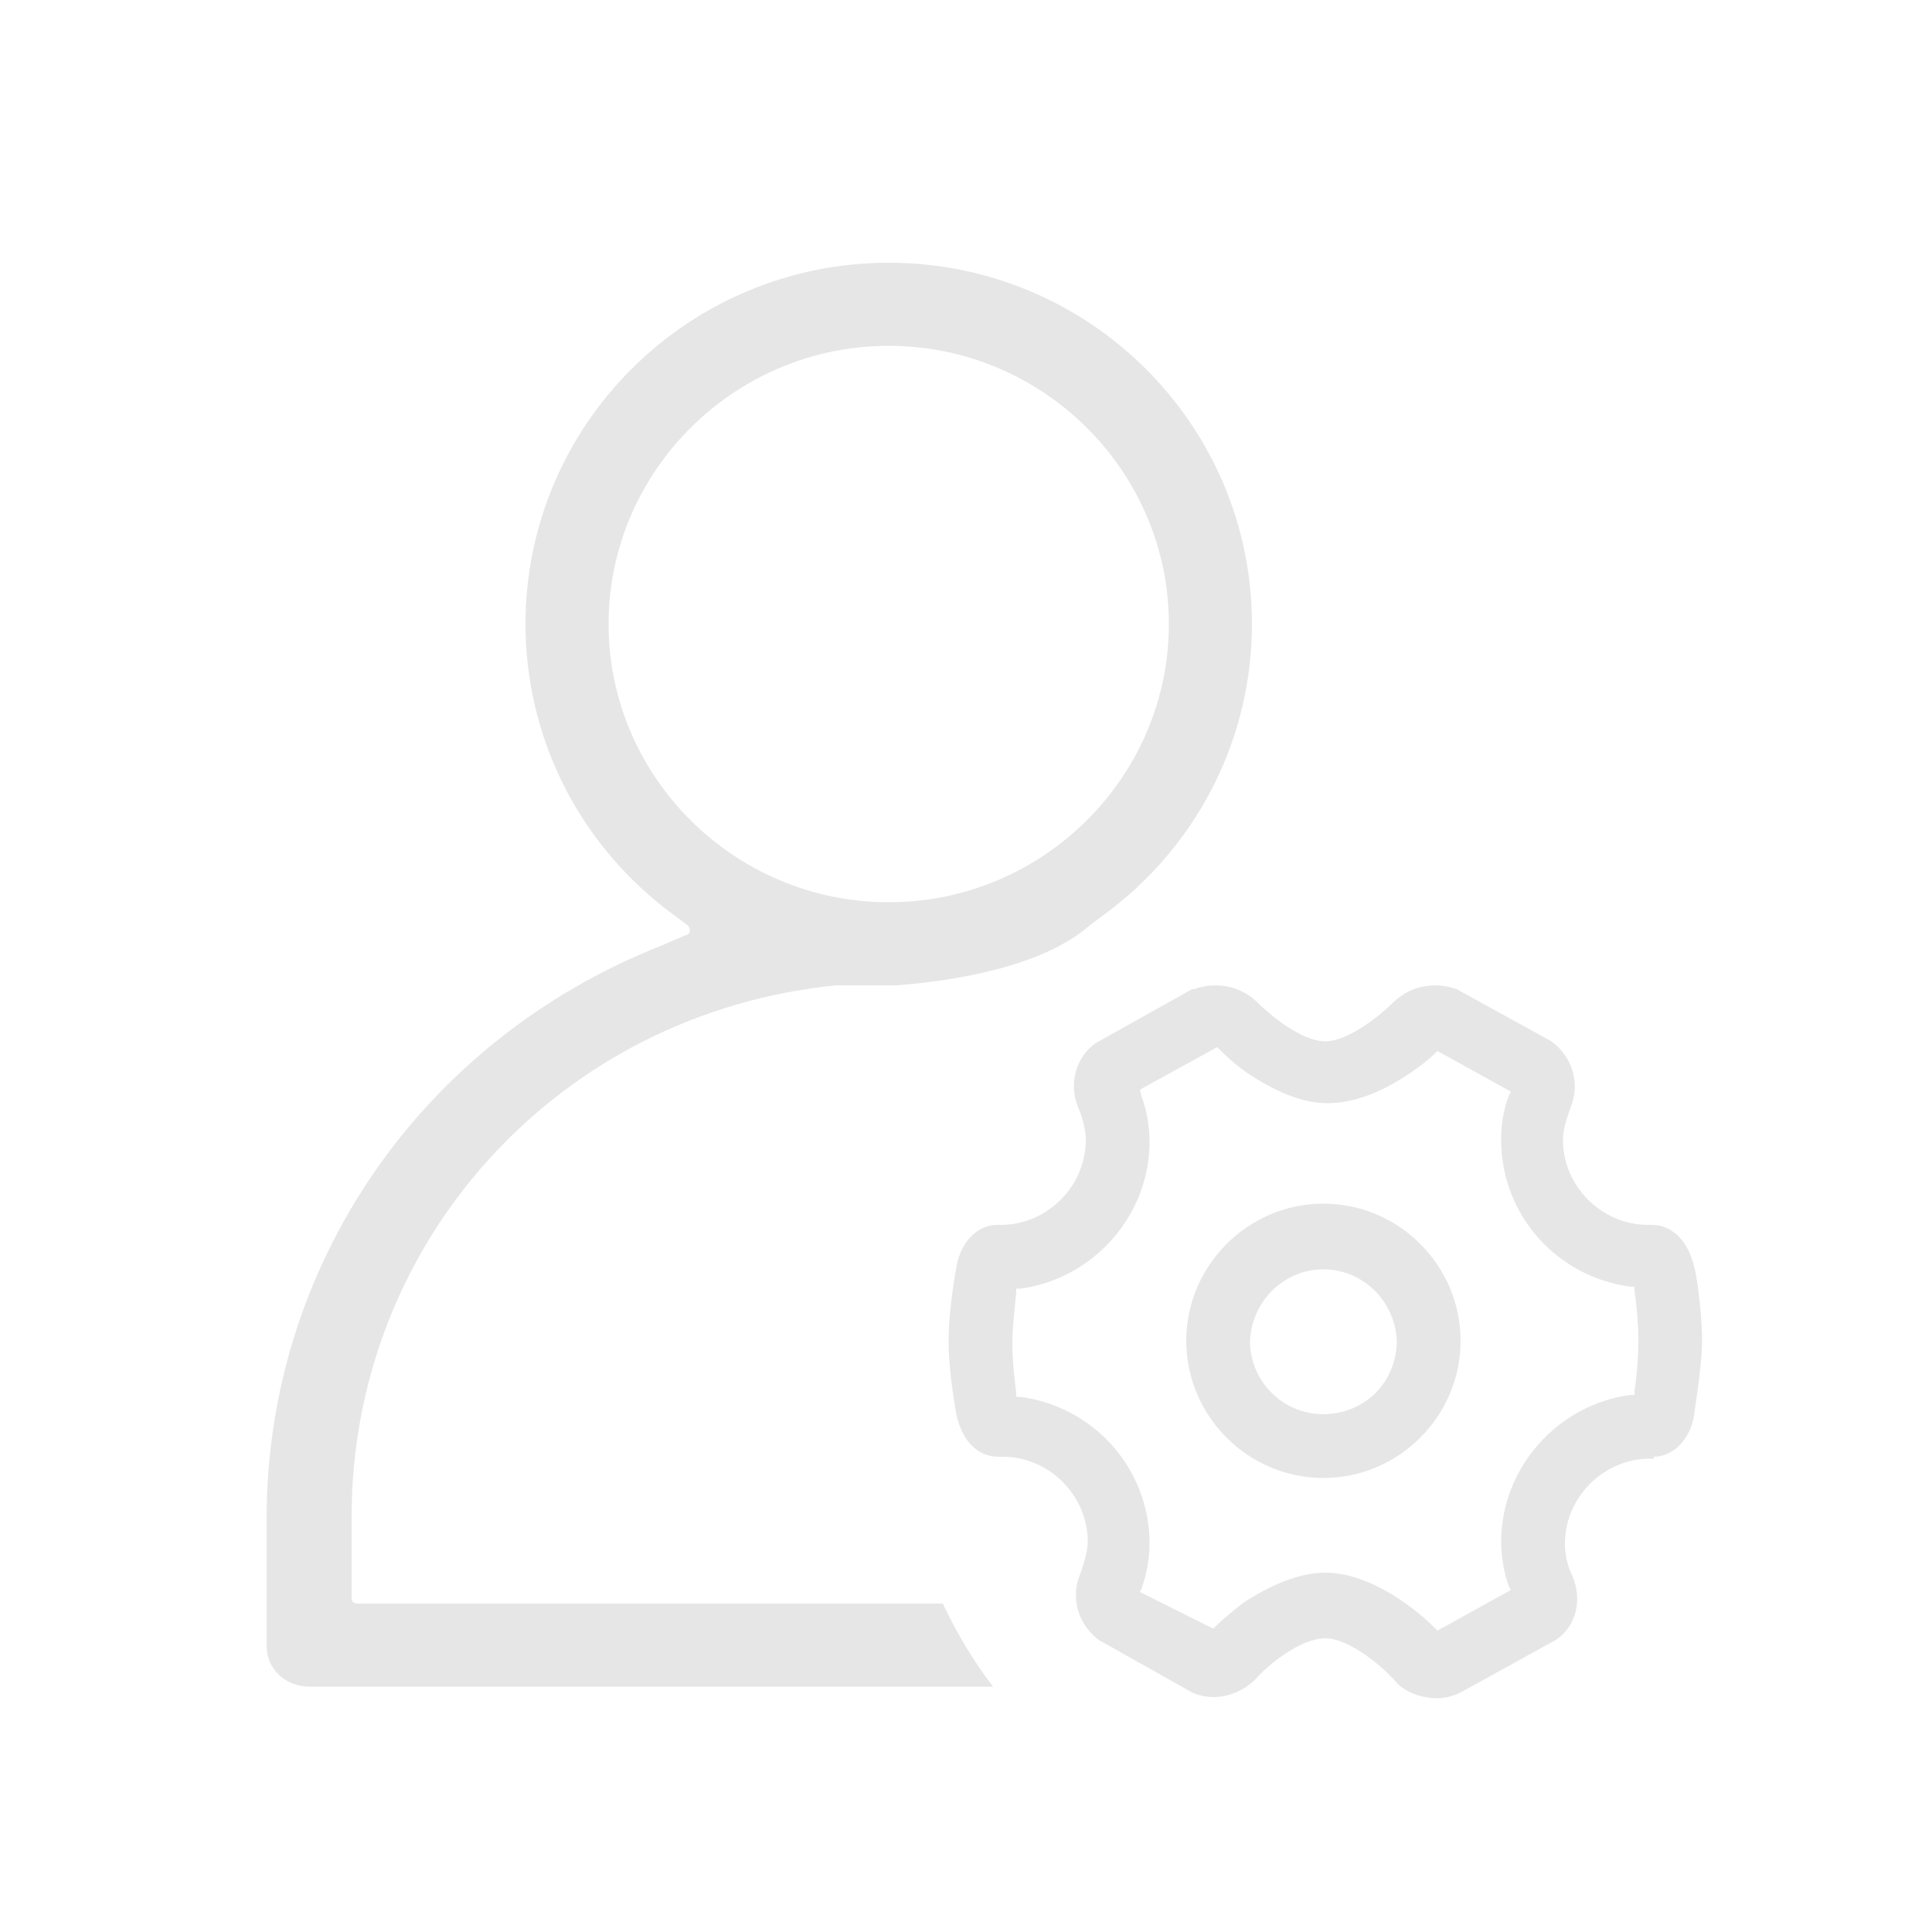 <?xml version="1.0" standalone="no"?><!DOCTYPE svg PUBLIC "-//W3C//DTD SVG 1.1//EN" "http://www.w3.org/Graphics/SVG/1.1/DTD/svg11.dtd"><svg class="icon" width="64px" height="64.00px" viewBox="0 0 1024 1024" version="1.1" xmlns="http://www.w3.org/2000/svg"><path fill="#e6e6e6" d="M701.44 637.952c-39.936 0-72.704 32.768-72.704 72.704 0 39.936 32.768 72.704 72.704 72.704 39.936 0 72.704-32.768 72.704-72.704 0-39.936-32.768-72.704-72.704-72.704z m27.648 100.352c-7.168 7.168-17.408 11.264-27.648 11.264-21.504 0-38.912-17.408-38.912-38.912 1.024-21.504 18.432-37.888 38.912-37.888s37.888 16.384 38.912 37.888c0 10.24-4.096 20.48-11.264 27.648z"  /><path fill="#e6e6e6" d="M876.544 772.096c10.24 0 19.456-9.216 21.504-22.528v-1.024c3.072-19.456 4.096-31.744 4.096-37.888 0-15.36-3.072-35.84-4.096-38.912-3.072-13.312-11.264-22.528-22.528-22.528h-2.048c-24.576 0-45.056-20.48-45.056-45.056 0-8.192 4.096-16.384 4.096-17.408 5.12-12.288 1.024-26.624-10.24-34.816l-50.176-27.648c-11.264-4.096-24.576-2.048-33.792 7.168-6.144 6.144-23.552 20.48-35.84 20.48-13.312 0-30.72-15.36-35.84-20.48-9.216-9.216-22.528-11.264-33.792-7.168h-1.024l-51.2 28.672c-10.24 7.168-14.336 21.504-9.216 33.792 0 0 4.096 9.216 4.096 17.408 0 24.576-20.48 45.056-45.056 45.056h-2.048c-10.24 0-19.456 9.216-21.504 22.528 0 0-4.096 21.504-4.096 38.912 0 17.408 4.096 38.912 4.096 38.912 3.072 14.336 11.264 22.528 22.528 22.528h2.048c24.576 0 45.056 20.48 45.056 45.056 0 6.144-3.072 14.336-4.096 17.408-5.12 12.288-1.024 26.624 10.24 34.816l49.152 27.648c11.264 5.12 24.576 2.048 33.792-7.168 6.144-7.168 23.552-21.504 36.864-21.504 13.312 0 31.744 16.384 36.864 22.528 5.12 6.144 14.336 9.216 22.528 9.216 4.096 0 8.192-1.024 12.288-3.072l50.176-27.648c11.264-7.168 14.336-21.504 9.216-33.792-3.072-6.144-4.096-12.288-4.096-17.408 0-24.576 20.48-45.056 45.056-45.056h2.048z m-10.24-34.816v2.048h-2.048c-38.912 5.12-68.608 38.912-68.608 77.824 0 9.216 2.048 18.432 4.096 23.552l1.024 2.048-38.912 21.504-1.024-1.024c-2.048-2.048-7.168-7.168-14.336-12.288-15.36-11.264-30.72-17.408-44.032-17.408-13.312 0-28.672 6.144-44.032 16.384-5.12 4.096-10.24 8.192-14.336 12.288l-1.024 1.024-38.912-19.456 1.024-2.048c2.048-6.144 4.096-14.336 4.096-23.552 0-39.936-29.696-72.704-68.608-77.824h-2.048v-2.048c-1.024-8.192-2.048-17.408-2.048-26.624 0-7.168 1.024-16.384 2.048-26.624v-2.048h2.048c38.912-5.12 68.608-38.912 68.608-77.824 0-9.216-2.048-18.432-4.096-23.552l-1.024-4.096 40.96-22.528 1.024 1.024c2.048 2.048 7.168 7.168 14.336 12.288 15.36 10.24 29.696 16.384 43.008 16.384 13.312 0 27.648-5.12 43.008-15.36 6.144-4.096 11.264-8.192 14.336-11.264l1.024-1.024 38.912 21.504-1.024 2.048c-3.072 8.192-4.096 15.36-4.096 23.552 0 39.936 29.696 72.704 68.608 77.824h2.048v2.048c1.024 6.144 2.048 17.408 2.048 26.624s-1.024 20.48-2.048 26.624z"  /><path fill="#e6e6e6" d="M663.552 330.752c0-105.472-86.016-191.488-192.512-191.488S278.528 225.28 278.528 330.752c0 58.368 26.624 113.664 73.728 150.528l12.288 9.216c1.024 1.024 1.024 2.048 1.024 3.072s-1.024 2.048-2.048 2.048l-14.336 6.144c-125.952 50.176-207.872 168.96-207.872 303.104v67.584c0 12.288 10.24 21.504 22.528 21.504h362.496c-10.24-13.312-19.456-28.672-26.624-44.032H189.44c-2.048 0-3.072-1.024-3.072-3.072V803.84c0-146.432 110.592-267.264 257.024-281.6h31.744c27.648-2.048 76.8-9.216 102.4-31.744l12.288-9.216c47.104-36.864 73.728-92.16 73.728-150.528zM471.04 478.208c-81.92 0-148.48-66.56-148.48-147.456s66.56-147.456 148.48-147.456 148.48 66.56 148.48 147.456-66.56 147.456-148.48 147.456z"  /></svg>